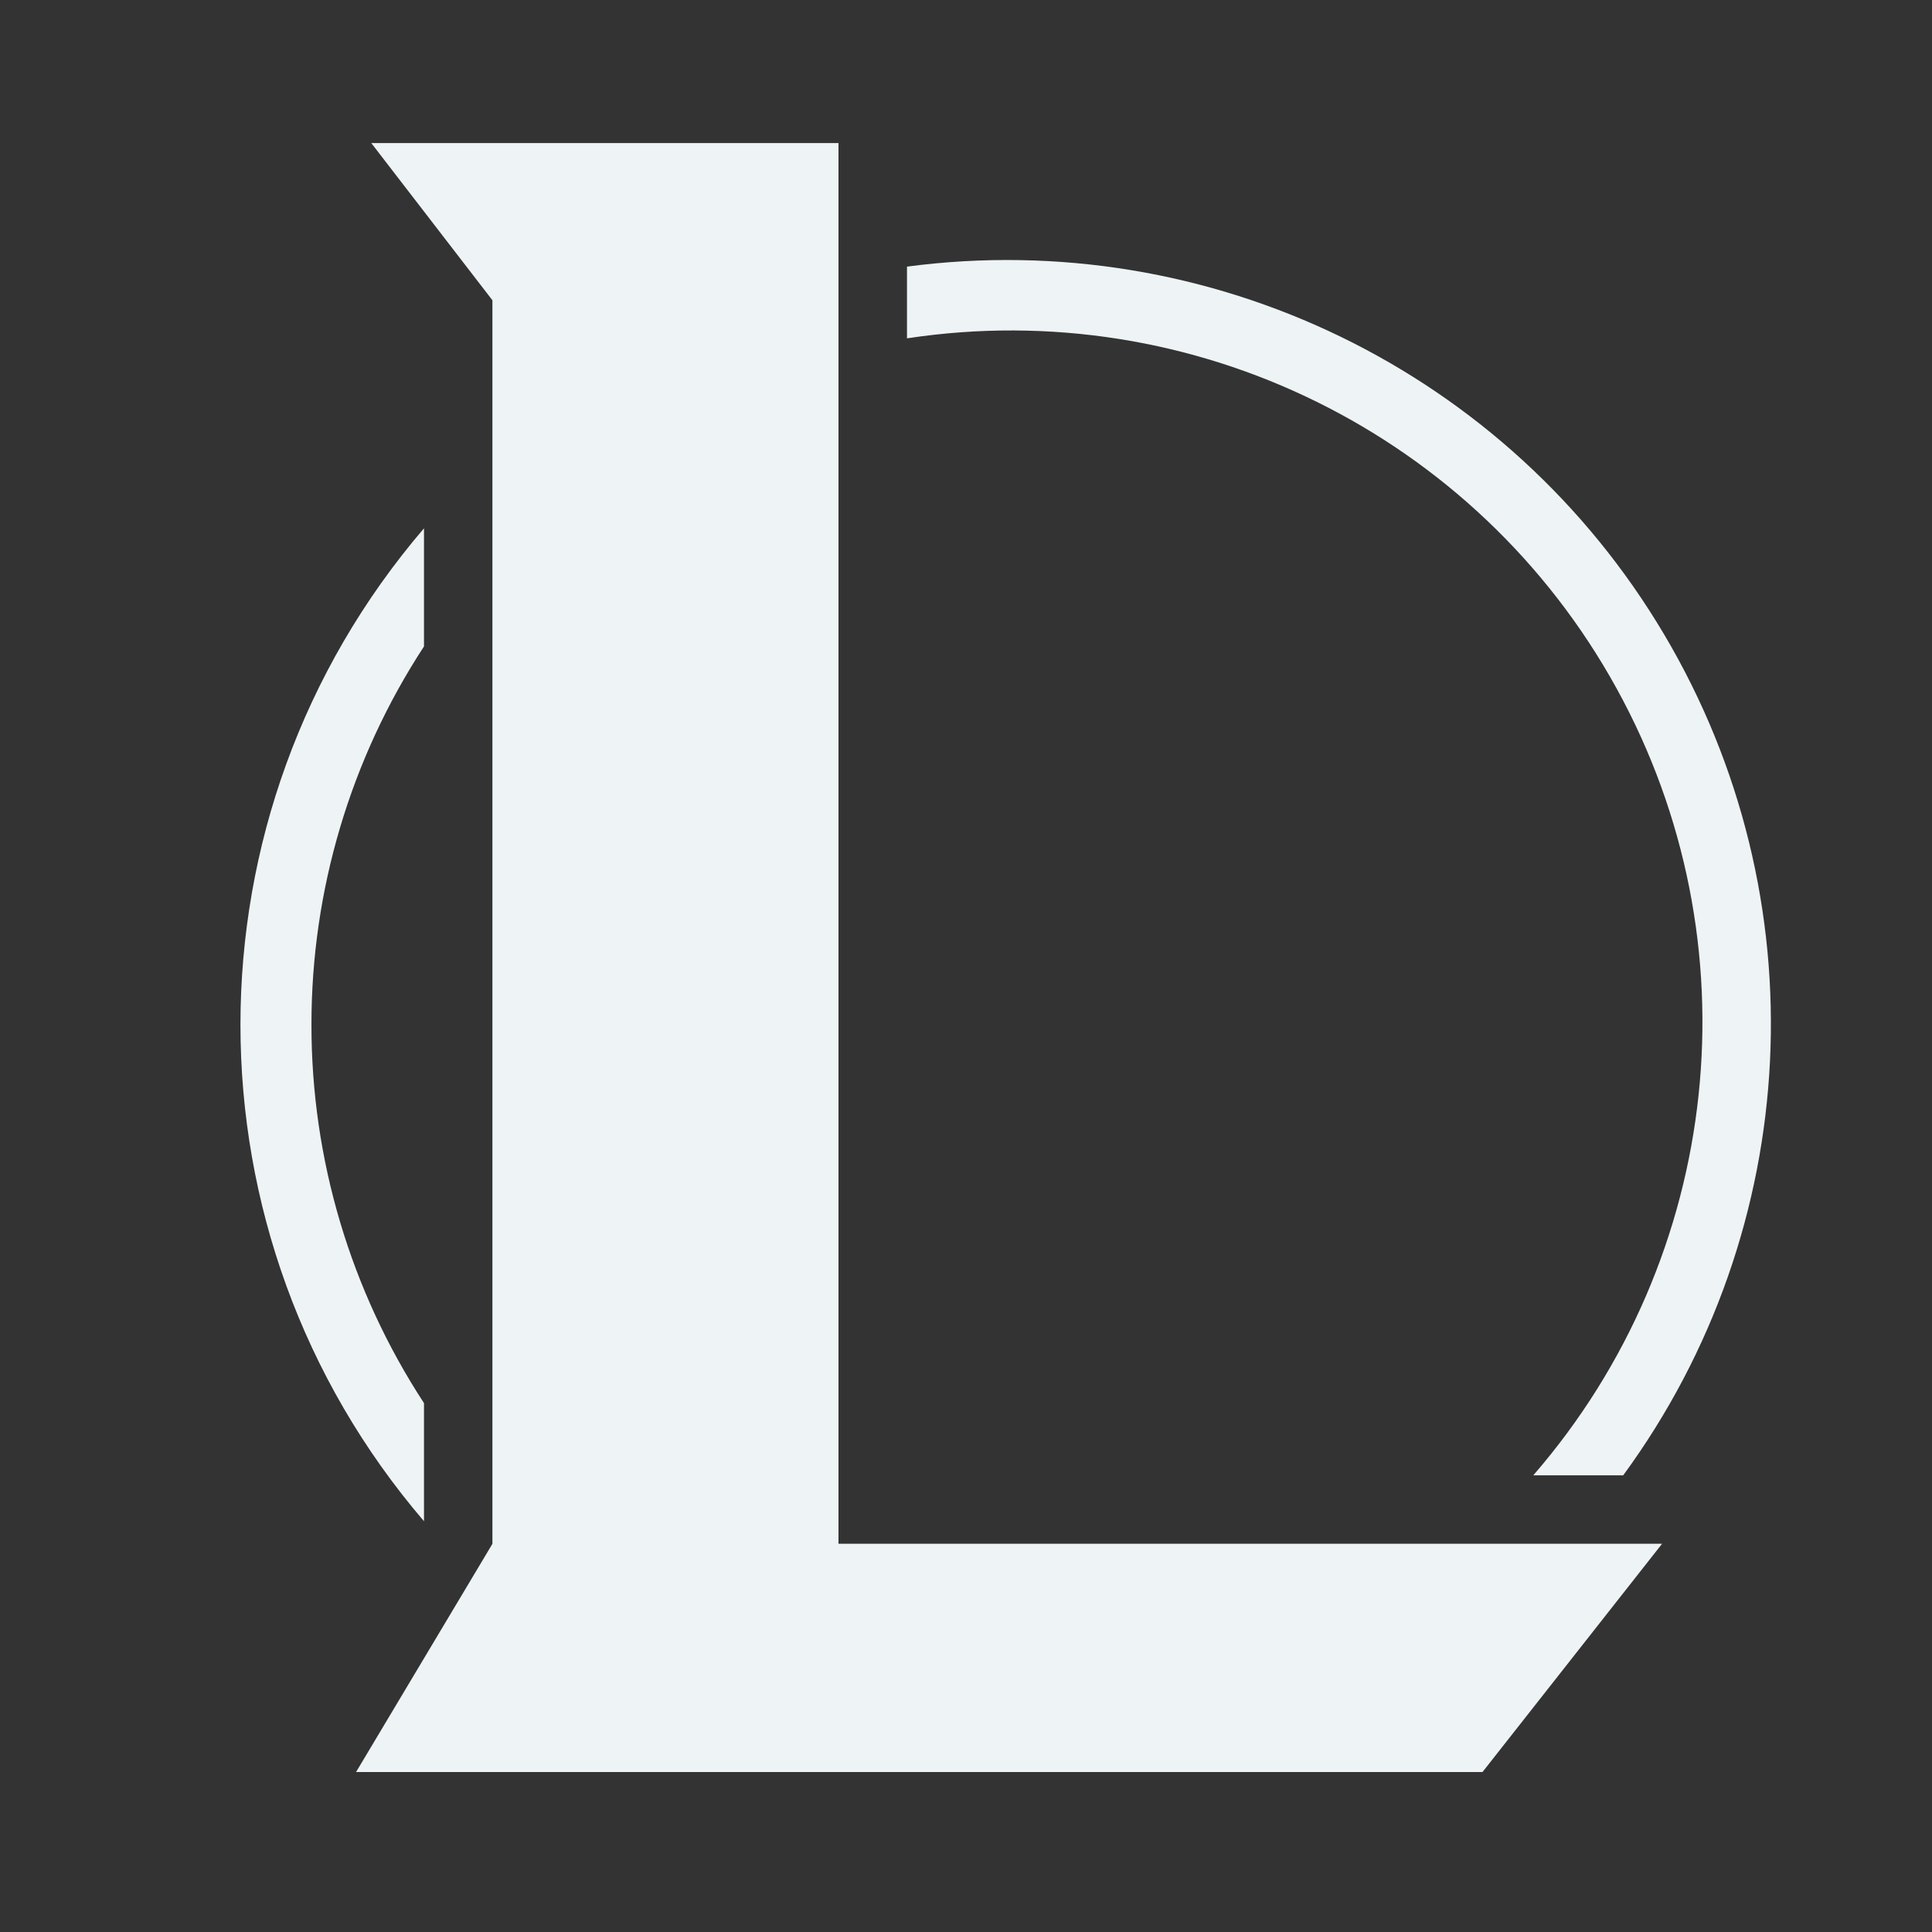 <svg width="24" height="24" viewBox="0 0 24 24" fill="none" xmlns="http://www.w3.org/2000/svg">
<rect x="0" y="0" width="24" height="24" fill="#333333" stroke="none"/>
<path d="M11.267 4.203V3.312C15.034 2.814 18.736 4.612 20.673 7.882C22.611 11.151 22.41 15.261 20.164 18.327H19.047C21.406 15.607 21.819 11.705 20.082 8.552C18.345 5.398 14.826 3.662 11.267 4.203ZM3.869 12.73C3.868 11.06 4.354 9.427 5.267 8.03V6.563C2.227 10.112 2.227 15.348 5.267 18.897V17.43C4.354 16.033 3.868 14.399 3.869 12.73ZM18.416 22.013L20.647 19.177H10.416V1.777H4.612L6.117 3.73V19.178L4.423 22.013H18.416Z" fill="#EEF3F5"/>
</svg>

